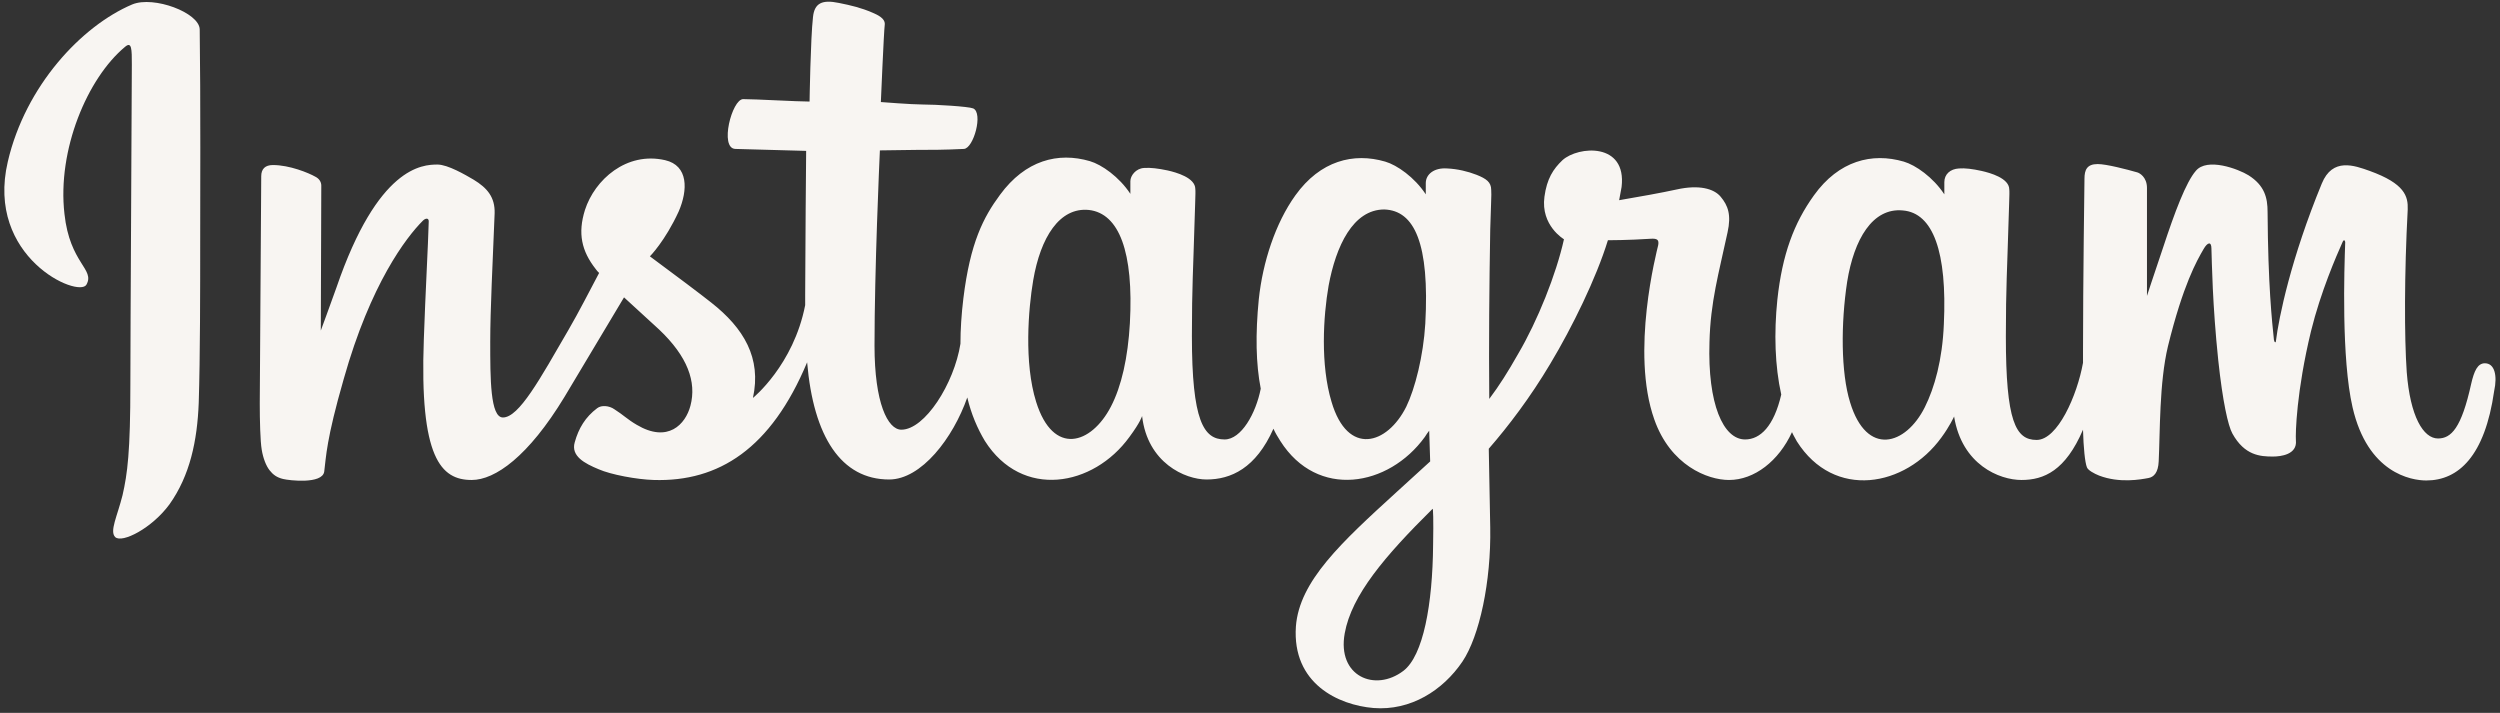 <?xml version="1.0" encoding="utf-8"?>
<!-- Generator: Adobe Illustrator 25.0.1, SVG Export Plug-In . SVG Version: 6.00 Build 0)  -->
<svg version="1.1" id="Calque_1" xmlns="http://www.w3.org/2000/svg" xmlns:xlink="http://www.w3.org/1999/xlink" x="0px" y="0px"
	 viewBox="0 0 512 146" style="enable-background:new 0 0 512 146;" xml:space="preserve">
<rect x="0" y="0" width="512" height="146" fill="#333333" stroke="none"/>
<style type="text/css">
	.st0{fill:#F8F5F2;}
</style>
<g>
	<path class="st0" d="M27.1,0.9C16.7,5.3,5.2,17.6,1.6,33.1c-4.6,19.6,14.5,28,16.1,25.2c1.8-3.2-3.4-4.3-4.5-14.5
		C11.7,30.7,17.9,16,25.6,9.6c1.4-1.2,1.4,0.5,1.4,3.6c0,5.5-0.3,55.1-0.3,65.4c0,14-0.6,18.4-1.6,22.8c-1.1,4.4-2.7,7.4-1.5,8.6
		c1.4,1.3,7.5-1.8,11.1-6.7c4.2-5.9,5.7-13,6-20.8c0.3-9.3,0.3-24.1,0.3-32.5c0-7.7,0.1-30.4-0.1-44C40.8,2.6,31.5-0.9,27.1,0.9"/>
	<path class="st0" d="M398.1,66.4c-0.3,7.3-1.9,13-3.9,17c-3.9,7.8-11.9,10.2-15.3-1c-1.9-6.1-1.9-16.2-0.6-24.7
		c1.4-8.7,5.2-15.2,11.4-14.6C395.9,43.6,398.8,51.6,398.1,66.4L398.1,66.4z M293.5,111.6c-0.1,12.1-2,22.7-6.1,25.8
		c-5.8,4.4-13.6,1.1-12-7.7c1.4-7.8,8.2-15.8,18-25.5C293.5,104.1,293.6,106.3,293.5,111.6L293.5,111.6z M291.9,66.3
		c-0.4,6.6-2.1,13.3-3.9,17c-3.9,7.8-12,10.2-15.3-1c-2.3-7.6-1.7-17.5-0.6-23.8c1.5-8.1,5-15.6,11.4-15.6
		C289.7,43.1,292.8,49.9,291.9,66.3L291.9,66.3z M231.4,66.2c-0.4,7-1.7,12.9-3.9,17.1c-4,7.7-11.8,10.2-15.3-1
		c-2.5-8-1.6-19-0.6-24.9c1.5-8.8,5.4-15,11.4-14.4C229.2,43.7,232.2,51.6,231.4,66.2L231.4,66.2z M508.9,74.4
		c-1.5,0-2.2,1.6-2.8,4.2c-2,9.1-4.1,11.2-6.8,11.2c-3,0-5.7-4.5-6.4-13.6c-0.5-7.1-0.5-20.2,0.2-33.3c0.1-2.7-0.6-5.3-7.8-7.9
		c-3.1-1.1-7.6-2.8-9.8,2.6c-6.3,15.3-8.8,27.4-9.4,32.3c0,0.3-0.3,0.3-0.4-0.3c-0.4-3.9-1.2-11.1-1.3-26.2c0-2.9-0.6-5.4-3.9-7.5
		c-2.1-1.3-8.5-3.7-10.8-0.9c-2,2.3-4.3,8.4-6.7,15.7c-2,5.9-3.3,9.9-3.3,9.9s0-16,0-22.1c0-2.3-1.6-3.1-2-3.2
		c-2.1-0.6-6.3-1.7-8.1-1.7c-2.2,0-2.7,1.2-2.7,3c0,0.2-0.3,21.1-0.3,35.6c0,0.6,0,1.3,0,2.1c-1.2,6.7-5.2,15.8-9.5,15.8
		c-4.3,0-6.3-3.8-6.3-21.2c0-10.1,0.3-14.5,0.5-21.9c0.1-4.2,0.3-7.5,0.2-8.2c0-2.3-3.9-3.4-5.7-3.8c-1.8-0.4-3.4-0.6-4.6-0.5
		c-1.8,0.1-3,1.2-3,2.8c0,0.8,0,2.5,0,2.5c-2.3-3.5-5.9-6-8.3-6.7c-6.5-1.9-13.3-0.2-18.4,6.9c-4.1,5.7-6.5,12.1-7.5,21.4
		c-0.7,6.8-0.5,13.6,0.8,19.4c-1.5,6.5-4.3,9.2-7.4,9.2c-4.5,0-7.7-7.3-7.3-19.9c0.2-8.3,1.9-14.1,3.7-22.5c0.8-3.6,0.1-5.5-1.4-7.3
		c-1.4-1.7-4.5-2.5-9-1.5c-3.2,0.7-7.7,1.5-11.8,2.2c0,0,0.2-1,0.5-2.7c1.1-9.2-8.9-8.4-12.1-5.5c-1.9,1.8-3.2,3.8-3.7,7.5
		c-0.8,5.9,4,8.7,4,8.7c-1.6,7.2-5.4,16.7-9.4,23.5c-2.1,3.7-3.8,6.4-5.9,9.2c-0.1-11.6,0-23.1,0.2-34.7c0.1-4.2,0.3-7.4,0.2-8.1
		c0-1.6-1-2.3-3-3.1c-1.8-0.7-3.9-1.2-6-1.3c-2.7-0.2-4.4,1.2-4.4,3c0,0.3,0,2.3,0,2.3c-2.3-3.5-5.9-6-8.3-6.7
		c-6.5-1.9-13.3-0.2-18.4,6.9c-4.1,5.7-6.7,13.7-7.5,21.3c-0.7,7.1-0.6,13.2,0.4,18.3c-1,5.1-4,10.4-7.4,10.4
		c-4.3,0-6.7-3.8-6.7-21.2c0-10.1,0.3-14.5,0.5-21.9c0.1-4.2,0.3-7.5,0.2-8.2c0-2.3-3.9-3.4-5.7-3.8c-1.9-0.4-3.5-0.6-4.8-0.5
		c-1.7,0.1-2.8,1.6-2.8,2.7v2.6c-2.3-3.5-5.9-6-8.3-6.7c-6.5-1.9-13.2-0.2-18.4,6.9c-3.4,4.6-6.1,9.8-7.5,21.2
		c-0.4,3.3-0.6,6.4-0.6,9.3c-1.3,8.2-7.3,17.6-12.1,17.6c-2.8,0-5.5-5.5-5.5-17.2c0-15.6,1-37.8,1.1-40c0,0,6.1-0.1,7.3-0.1
		c3.1,0,5.8,0,9.9-0.2c2-0.1,4-7.4,1.9-8.3c-1-0.4-7.7-0.8-10.4-0.8c-2.2,0-8.5-0.5-8.5-0.5S181,6.6,181.2,5c0.1-1.3-1.6-2-2.5-2.4
		c-2.3-1-4.4-1.5-6.9-2c-3.4-0.7-5,0-5.3,2.9c-0.5,4.4-0.7,17.3-0.7,17.3c-2.5,0-11.1-0.5-13.6-0.5c-2.3,0-4.9,10.1-1.6,10.2
		c3.7,0.1,10.2,0.3,14.5,0.4c0,0-0.2,22.6-0.2,29.5c0,0.7,0,1.5,0,2.1c-2.4,12.3-10.7,19-10.7,19c1.8-8.2-1.9-14.3-8.5-19.5
		c-2.4-1.9-7.2-5.5-12.6-9.5c0,0,3.1-3.1,5.9-9.2c1.9-4.4,2-9.4-2.8-10.5c-7.9-1.8-14.4,4-16.4,10.2c-1.5,4.8-0.7,8.4,2.2,12.1
		c0.2,0.3,0.4,0.5,0.7,0.8c-1.8,3.4-4.2,8.1-6.3,11.7c-5.8,10-10.1,17.9-13.4,17.9c-2.6,0-2.6-8-2.6-15.5c0-6.5,0.5-16.2,0.9-26.3
		c0.1-3.3-1.5-5.2-4.3-6.9c-1.7-1-5.3-3.1-7.4-3.1c-3.1,0-12.2,0.4-20.7,25.2c-1.1,3.1-3.2,8.8-3.2,8.8L65.8,38
		c0-0.7-0.4-1.4-1.2-1.8c-1.4-0.8-5.3-2.4-8.7-2.4c-1.6,0-2.4,0.8-2.4,2.3l-0.3,46.5c0,3.5,0.1,7.7,0.4,9.5c0.3,1.8,0.9,3.3,1.6,4.2
		c0.7,0.9,1.5,1.5,2.8,1.8c1.2,0.3,8,1.1,8.4-1.5c0.4-3.1,0.4-6.5,4-19c5.5-19.5,12.8-29,16.2-32.4c0.6-0.6,1.3-0.6,1.2,0.3
		c-0.1,4.3-0.7,15-1,24c-0.9,24.3,3.5,28.8,9.8,28.8c4.8,0,11.6-4.8,19-17c4.1-6.8,8.1-13.6,12.2-20.4c2.2,2,4.7,4.3,7.2,6.6
		c5.8,5.5,7.7,10.7,6.4,15.6c-1,3.8-4.6,7.7-11,3.9c-1.9-1.1-2.7-2-4.6-3.2c-1-0.7-2.6-0.9-3.5-0.2c-2.4,1.8-3.8,4.1-4.6,7
		c-0.8,2.8,2,4.3,4.9,5.5c2.5,1.1,7.8,2.1,11.3,2.2c13.3,0.4,24-6.4,31.4-24.1c1.3,15.3,7,24,16.8,24c6.6,0,13.1-8.5,16-16.8
		c0.8,3.4,2.1,6.4,3.6,8.9c7.6,12,22.2,9.4,29.6-0.8c2.3-3.1,2.6-4.3,2.6-4.3c1.1,9.6,8.8,13,13.2,13c5,0,10.1-2.3,13.7-10.4
		c0.4,0.9,0.9,1.7,1.4,2.5c7.6,12,22.2,9.4,29.6-0.8c0.3-0.5,0.6-0.9,0.9-1.3l0.2,6.3l-6.8,6.2c-11.4,10.4-20,18.3-20.7,27.6
		c-0.8,11.7,8.7,16.1,15.9,16.7c7.6,0.6,14.2-3.6,18.2-9.5c3.5-5.2,5.9-16.4,5.7-27.5c-0.1-4.4-0.2-10.1-0.3-16.1
		c4-4.6,8.5-10.5,12.6-17.4c4.5-7.5,9.4-17.5,11.8-25.3c0,0,4.2,0,8.7-0.3c1.4-0.1,1.8,0.2,1.6,1.3c-0.3,1.3-5.7,21.9-0.8,35.7
		c3.3,9.4,10.9,12.4,15.3,12.4c5.2,0,10.2-3.9,12.9-9.8c0.3,0.7,0.7,1.3,1,1.9c7.6,12,22.2,9.4,29.6-0.8c1.7-2.3,2.6-4.3,2.6-4.3
		c1.6,9.9,9.3,13,13.8,13c4.6,0,9-1.9,12.6-10.3c0.1,3.7,0.4,6.7,0.8,7.7c0.2,0.6,1.5,1.3,2.5,1.7c4.2,1.6,8.5,0.8,10.1,0.5
		c1.1-0.2,2-1.1,2.1-3.4c0.3-6,0.1-16.1,1.9-23.6c3.1-12.6,5.9-17.5,7.3-19.9c0.8-1.4,1.6-1.6,1.6-0.1c0.1,2.9,0.2,11.4,1.4,22.9
		c0.9,8.4,2,13.4,2.9,15c2.5,4.5,5.7,4.7,8.3,4.7c1.6,0,5-0.4,4.7-3.3c-0.1-1.4,0.1-10,3.1-22.4c2-8.1,5.2-15.4,6.4-18.1
		c0.4-1,0.6-0.2,0.6-0.1c-0.2,5.6-0.8,23.8,1.5,33.8c3.1,13.5,12,15,15.1,15c6.6,0,12-5,13.9-18.3C511.5,76.9,510.9,74.4,508.9,74.4
		z"/>
</g>
</svg>
